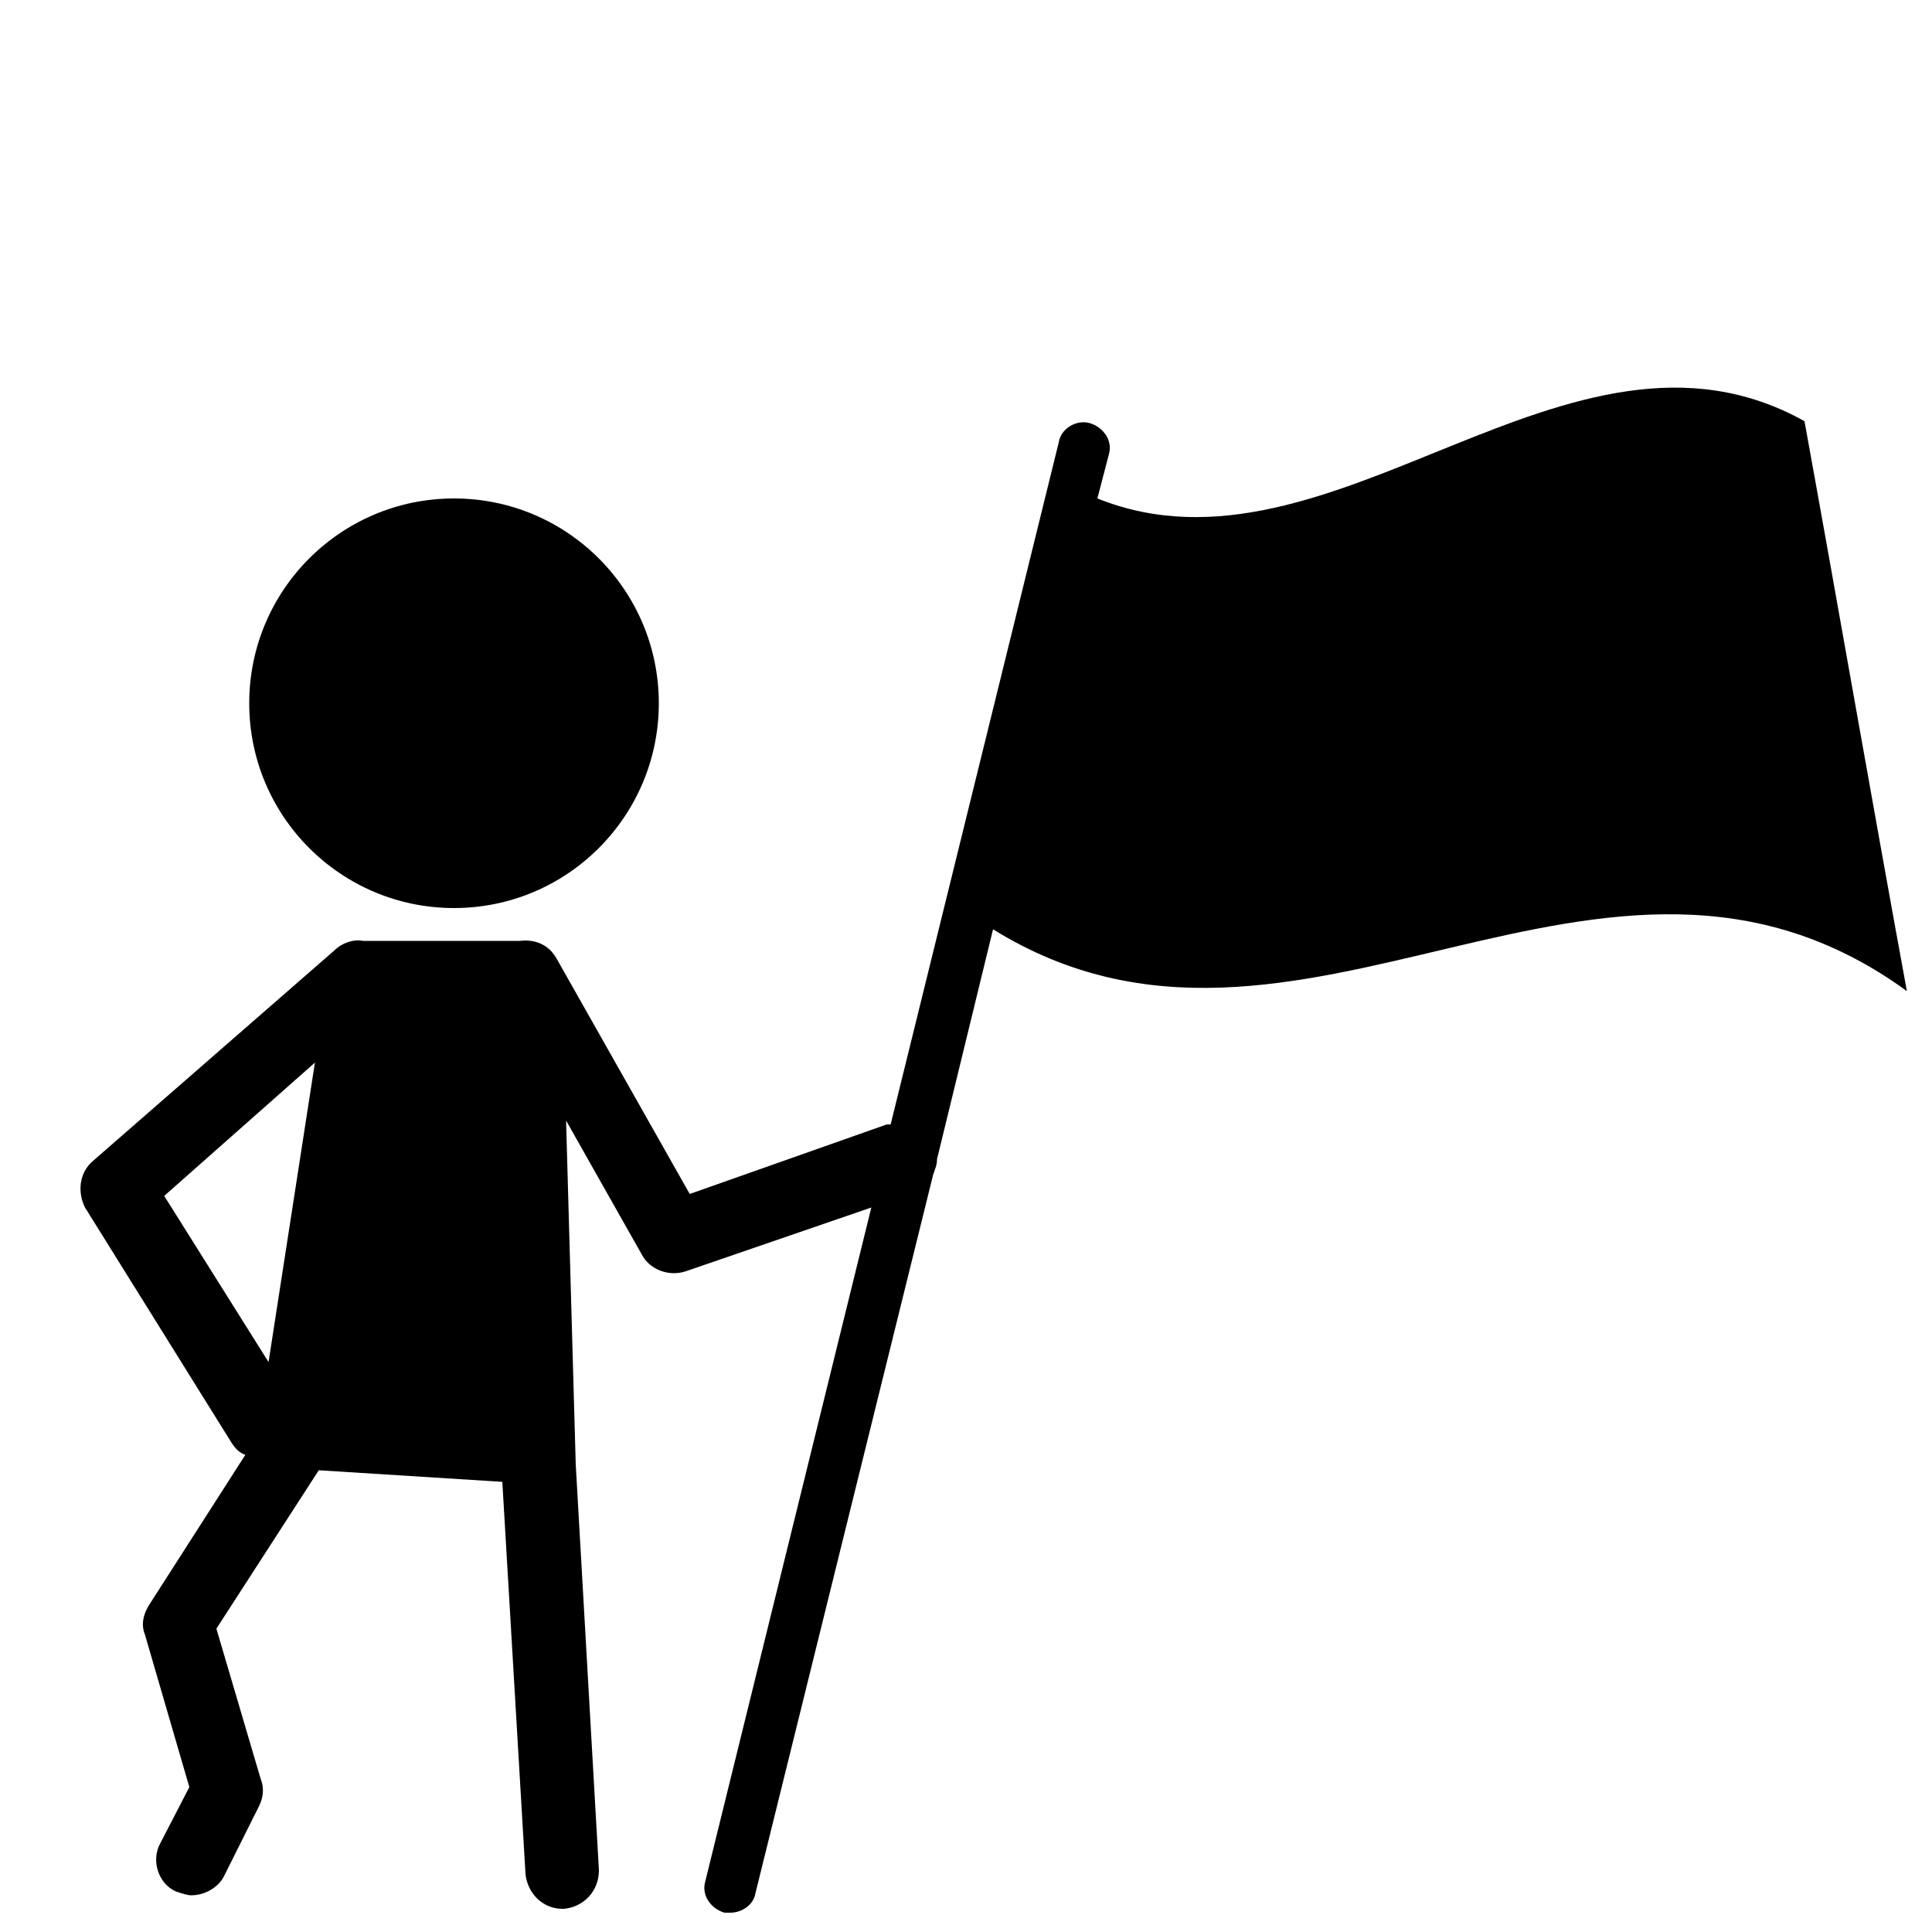 <?xml version="1.0" encoding="utf-8"?>
<!-- Generator: Adobe Illustrator 17.1.0, SVG Export Plug-In . SVG Version: 6.00 Build 0)  -->
<!DOCTYPE svg PUBLIC "-//W3C//DTD SVG 1.1//EN" "http://www.w3.org/Graphics/SVG/1.1/DTD/svg11.dtd">
<svg version="1.1" id="Layer_1" xmlns="http://www.w3.org/2000/svg" xmlns:xlink="http://www.w3.org/1999/xlink" x="0px" y="0px"
	 viewBox="0 0 100 100" enable-background="new 0 0 100 100" xml:space="preserve">
<g>
	<circle cx="23.5" cy="36.4" r="10.6"/>
	<path d="M93.4,21.8c-12.2-6.8-24.4,8.9-36.6,4l0.6-2.3c0.2-0.7-0.3-1.4-1-1.6c-0.7-0.2-1.5,0.3-1.6,1l-8.7,35.3c-0.1,0-0.1,0-0.2,0
		l-10.2,3.6l-6.9-12.2c-0.4-0.7-1.1-1-1.9-0.9h-8.1c-0.5-0.1-1.1,0.1-1.5,0.5L4.8,60.1c-0.7,0.6-0.8,1.6-0.4,2.4L12,74.7
		c0.2,0.3,0.4,0.5,0.7,0.6l-5,7.8c-0.3,0.5-0.4,1-0.2,1.5l2.3,7.9l-1.5,2.9c-0.5,0.9-0.1,2.1,0.8,2.5c0.3,0.1,0.6,0.2,0.8,0.2
		c0.7,0,1.4-0.4,1.7-1l1.8-3.6c0.2-0.4,0.3-0.9,0.1-1.4l-2.3-7.8l5.3-8.2l9.5,0.6L27.2,97c0.1,1,0.9,1.8,1.9,1.8c0,0,0.1,0,0.1,0
		c1-0.1,1.8-0.9,1.8-2l-1.2-21L29.3,58l3.9,6.9c0.4,0.8,1.4,1.2,2.3,0.9l9.6-3.3l-8.6,34.9c-0.2,0.7,0.3,1.4,1,1.6
		c0.1,0,0.2,0,0.3,0c0.6,0,1.2-0.4,1.3-1l9.2-37.2c0.1-0.3,0.2-0.5,0.2-0.8l2.9-11.9c15.8,9.8,31.5-8.3,47.3,3.2
		C96.9,41.5,95.2,31.7,93.4,21.8z M8.5,61.9l7.8-6.9l-2.4,15.5L8.5,61.9z"/>
</g>
</svg>
